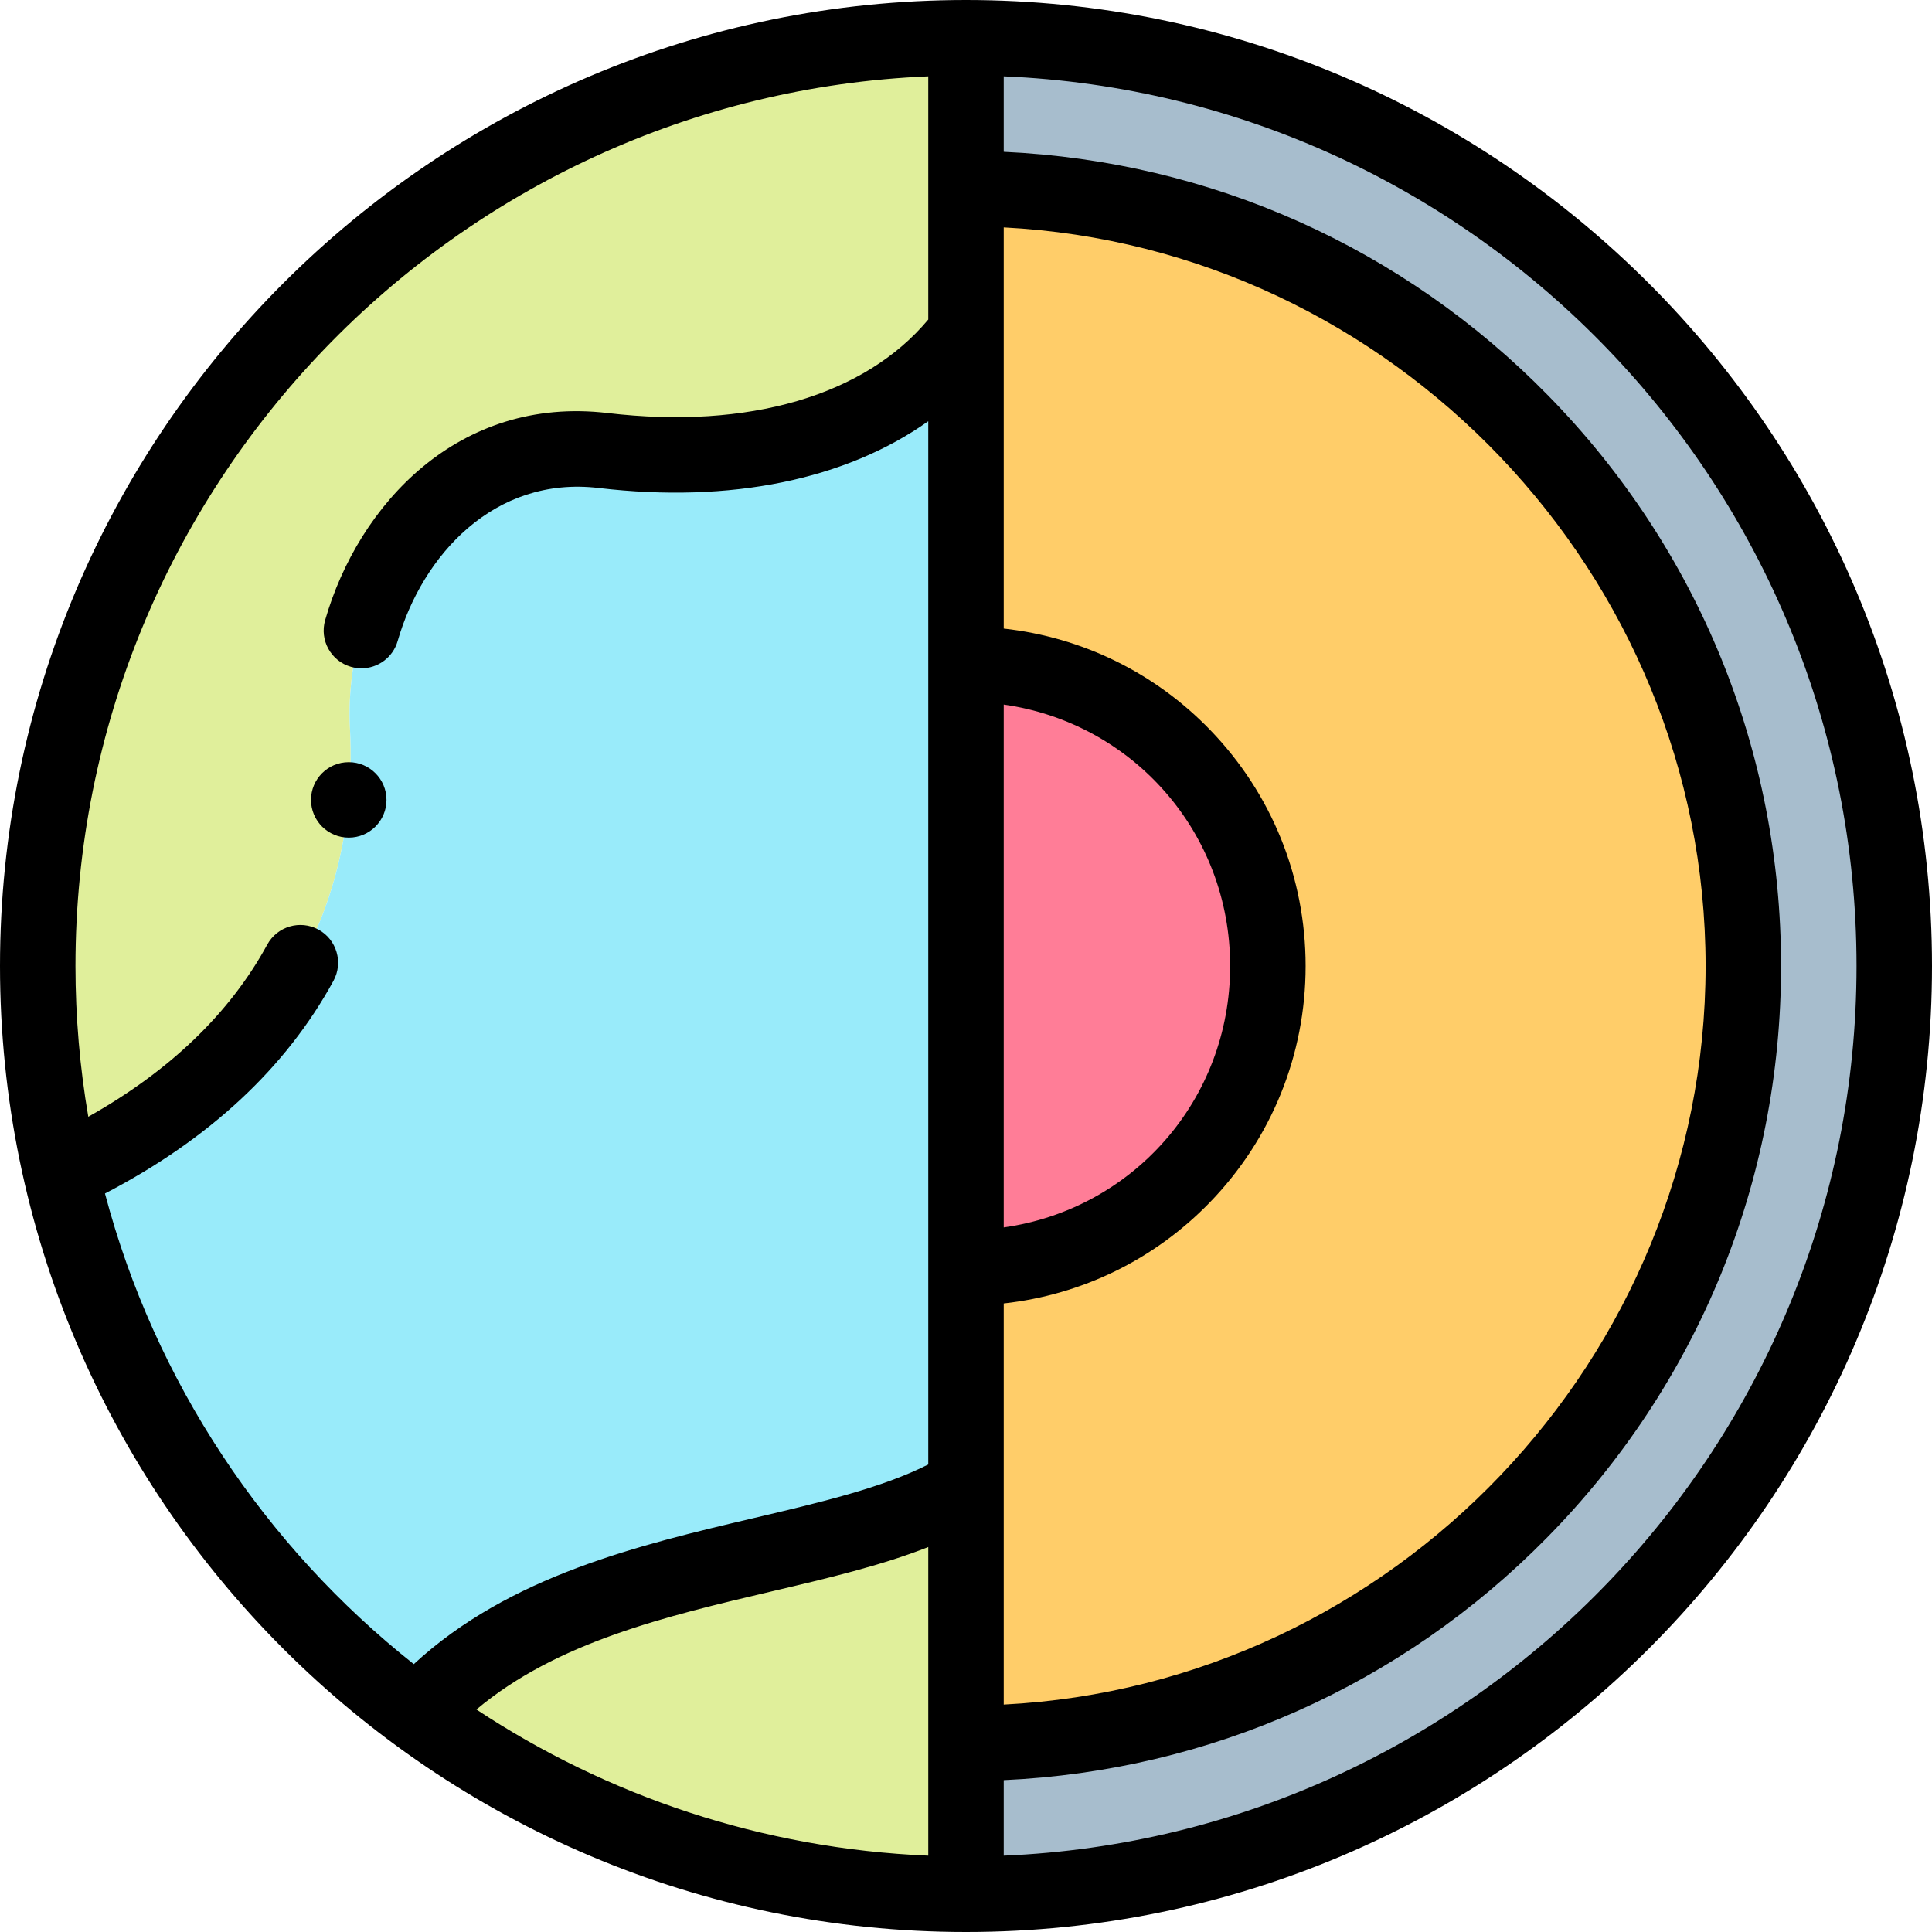 <svg id="Layer_1" enable-background="new 0 0 512 512" height="512" viewBox="0 0 512 512" width="512" xmlns="http://www.w3.org/2000/svg"><g><g clip-rule="evenodd" fill-rule="evenodd"><path d="m92.746 192.999c-1.972-38.186 25.215-78.55 67.091-73.609 47.216 5.572 79.615-9.045 96.164-31.226v-38.164-40c-135.862 0-246 110.138-246 246 0 18.824 2.114 37.154 6.118 54.765l1.165-.385c44.105-21.04 78.538-57.818 75.462-117.381z" fill="#e0ef9b"/><path d="m159.836 119.39c-41.876-4.941-69.063 35.423-67.091 73.609 3.076 59.563-31.357 96.341-75.462 117.382l-1.165.385c13.312 58.554 47.512 109.167 94.351 143.59l.855-.895c39.026-42.204 109.344-37.446 144.676-59.515v-57.946-160-87.836c-16.549 22.182-48.948 36.798-96.164 31.226z" fill="#99ebfa"/><path d="m256 393.946c-35.332 22.069-105.651 17.311-144.676 59.515l-.855.895c40.755 29.951 91.077 47.644 145.531 47.644v-40z" fill="#e0ef9b"/><path d="m462 256c0 113.771-92.229 206-206 206v40c135.862 0 246-110.138 246-246s-110.138-246-246-246v40c113.771 0 206 92.23 206 206z" fill="#a7bdcd"/><path d="m256 462c113.771 0 206-92.229 206-206s-92.229-206-206-206v38.164 87.837c44.182 0 80 35.818 80 80s-35.817 80-79.999 80v57.945 68.054z" fill="#ffcd69"/><path d="m256 336c44.182 0 80-35.817 80-80 0-44.182-35.817-80-79.999-80v160z" fill="#ff7d97"/></g><g><path d="m256 0c-141.159 0-256 114.841-256 256s114.841 256 256 256 256-114.841 256-256-114.841-256-256-256zm10 186.719c34.2 4.843 60 33.927 60 69.281 0 35.434-25.776 64.454-60 69.28zm-20 305.054c-44.095-1.848-85.095-15.849-119.74-38.738 21.285-17.883 50.218-24.704 78.308-31.317 14.796-3.482 29.014-6.834 41.433-11.74v81.795zm20-146.346c20.717-2.29 39.865-11.6 54.541-26.701 16.418-16.894 25.459-39.169 25.459-62.726 0-23.461-8.979-45.673-25.283-62.543-14.686-15.197-33.911-24.577-54.717-26.879v-106.312c103.092 5.288 186 91.879 186 195.734 0 104.103-82.804 190.451-186 195.73zm-238.182-29.134c27.624-14.368 47.985-33.306 60.561-56.379 2.644-4.85.854-10.924-3.994-13.566-4.847-2.642-10.923-.854-13.566 3.994-9.912 18.185-25.843 33.486-47.42 45.607-2.225-12.991-3.399-26.334-3.399-39.949 0-126.78 100.491-230.513 226-235.773v64.453c-16.858 20.175-47.593 29.196-84.992 24.779-39.442-4.639-66.011 24.212-74.841 54.883-1.528 5.308 1.535 10.849 6.843 12.376.925.267 1.855.394 2.771.394 4.344-.001 8.343-2.854 9.604-7.236 6.493-22.548 25.482-43.841 53.278-40.553 35.034 4.132 65.57-2.248 87.336-17.691v276.465c-12.197 6.188-28.676 10.073-46.015 14.154-30.569 7.195-64.922 15.293-90.327 38.764-39.398-31.23-68.625-74.753-81.839-124.722zm238.182 175.48v-20.015c54.529-2.49 105.396-25.115 143.871-64.168 40.065-40.667 62.129-94.503 62.129-151.59 0-56.837-21.899-110.505-61.663-151.116-38.491-39.311-89.566-62.144-144.337-64.653v-20.004c125.509 5.26 226 108.993 226 235.773s-100.491 230.513-226 235.773z"/><path d="m92.423 201.983h-.007c-5.522 0-9.996 4.478-9.996 10s4.48 10 10.003 10 10-4.478 10-10-4.478-10-10-10z"/></g></g></svg>